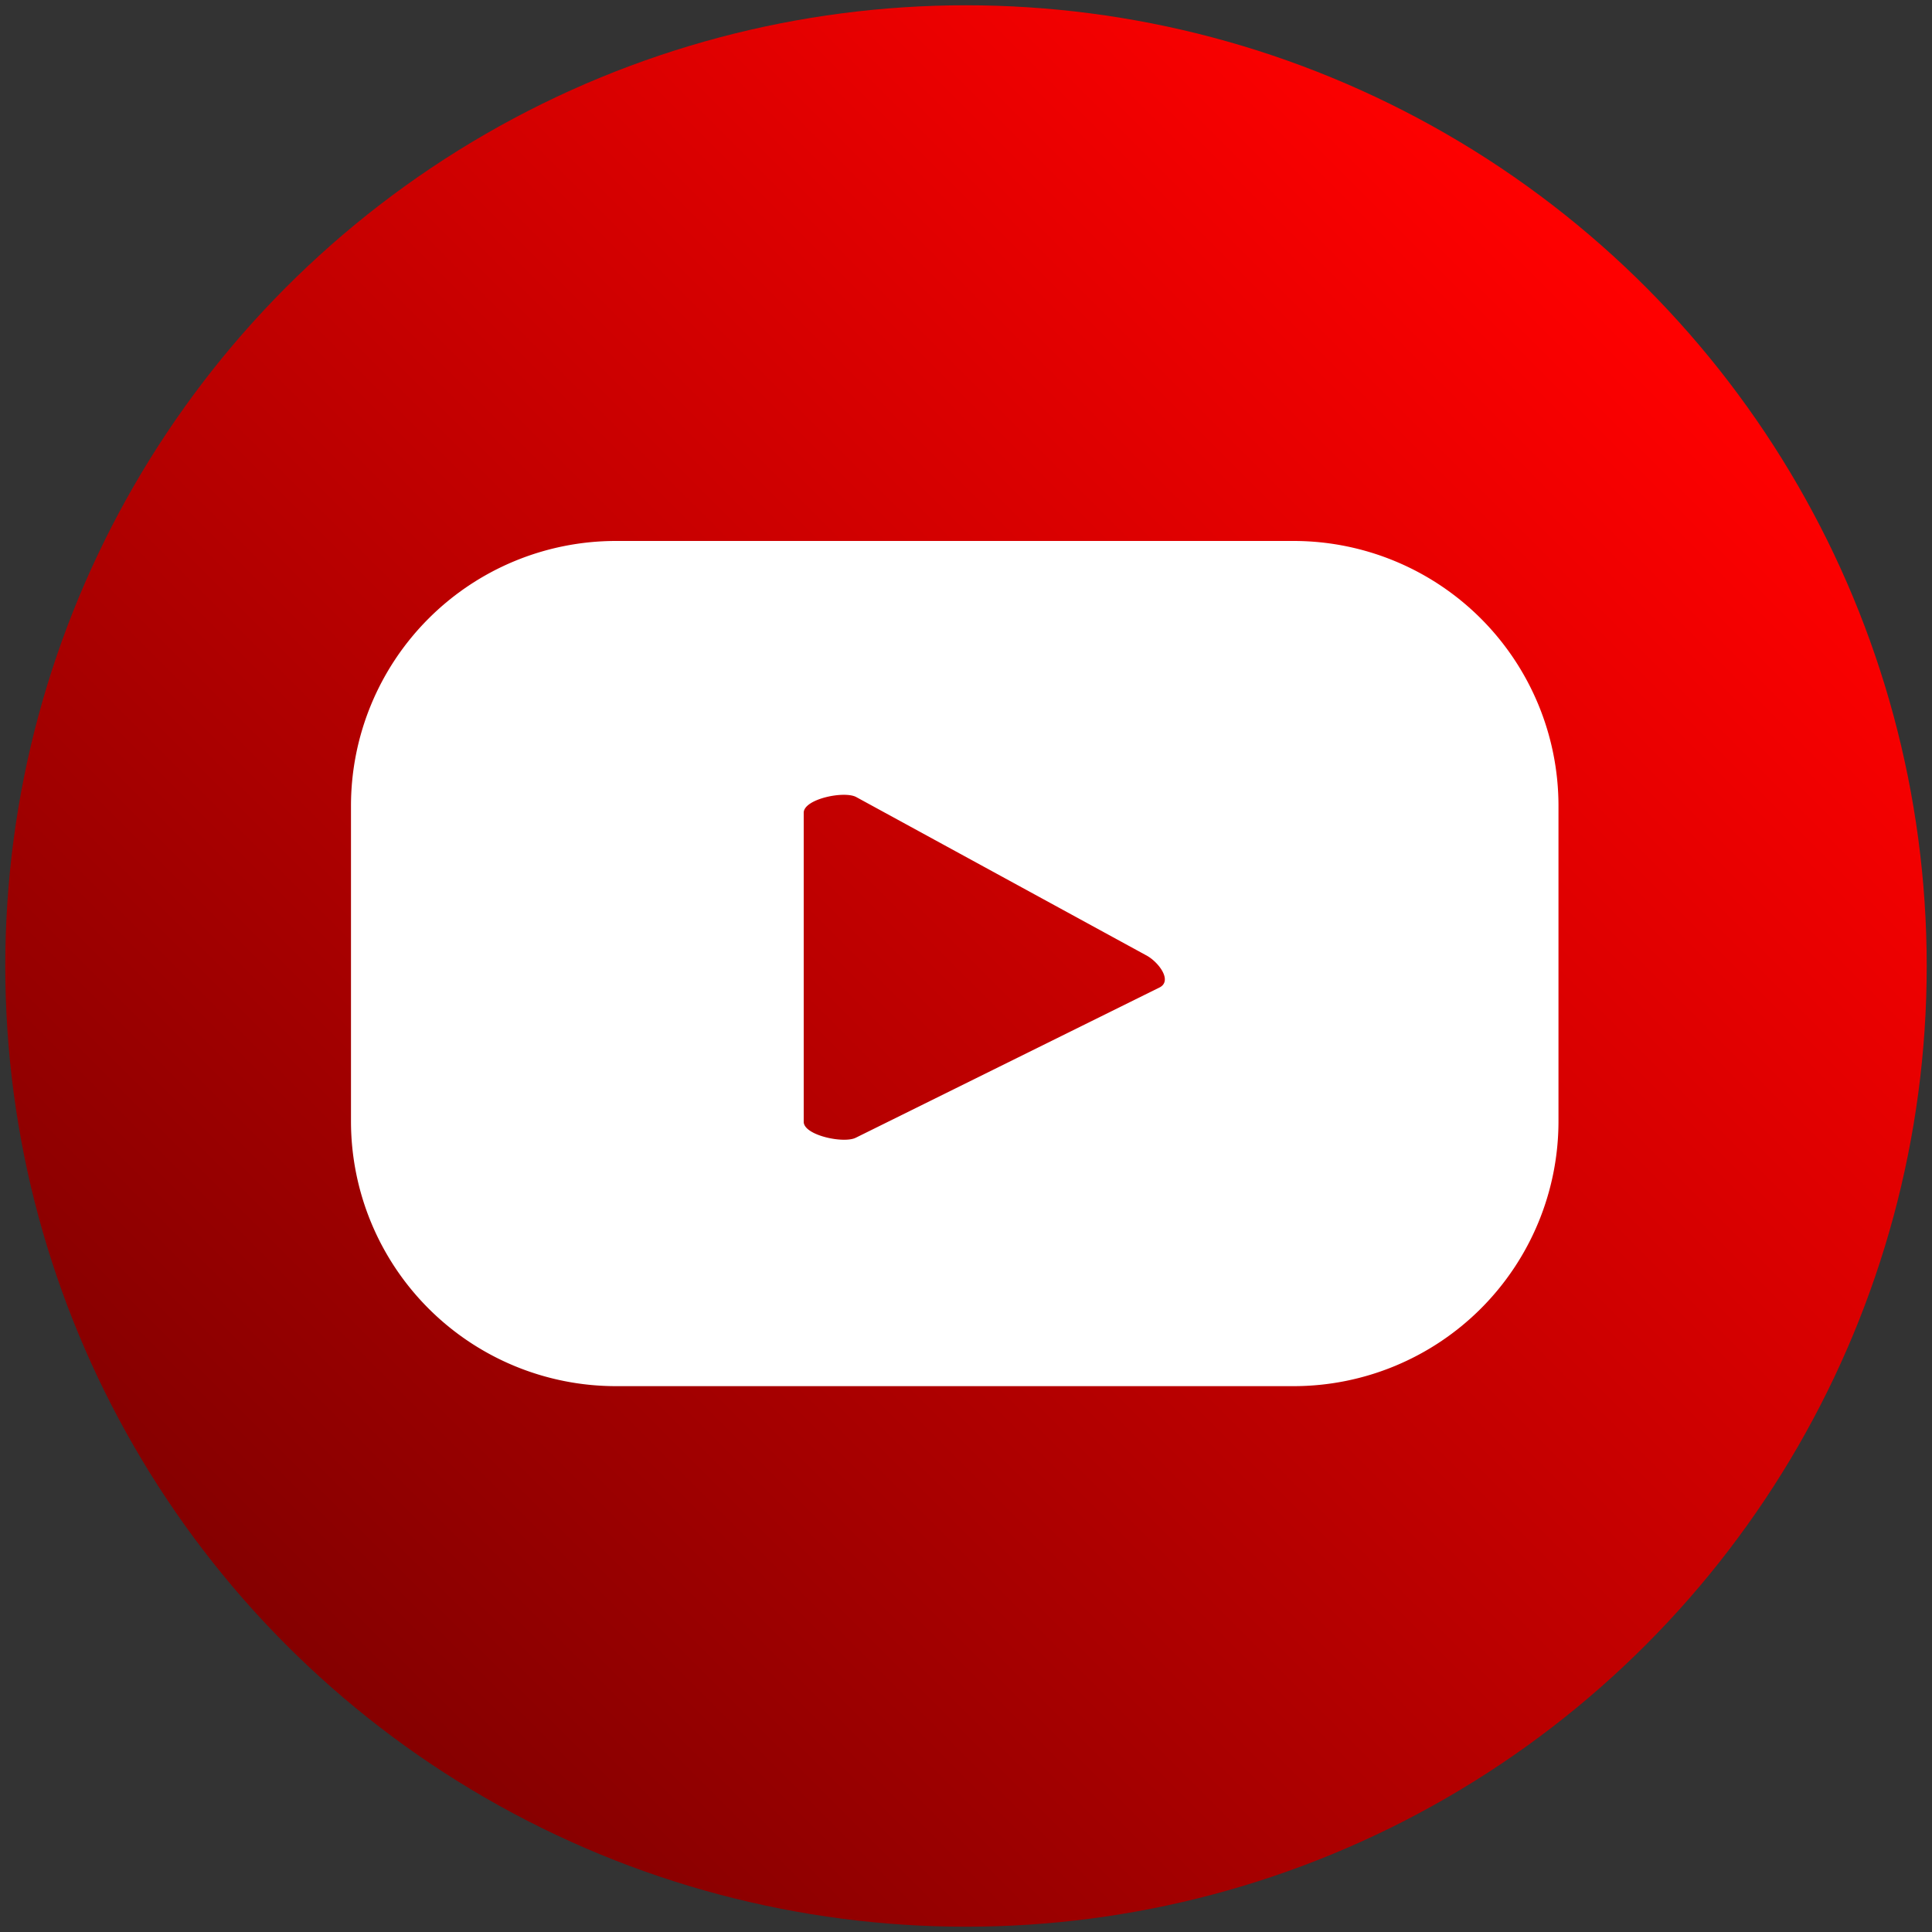 <svg id="Capa_1" data-name="Capa 1" xmlns="http://www.w3.org/2000/svg" xmlns:xlink="http://www.w3.org/1999/xlink" viewBox="0 0 150 150"><rect x="0" y="0" width="150" height="150" fill="#333333" stroke="none"/><defs><style>.cls-1{fill:url(#Degradado_sin_nombre_7);}.cls-2{fill:#fff;}</style><linearGradient id="Degradado_sin_nombre_7" x1="127.74" y1="22.26" x2="22.26" y2="127.74" gradientUnits="userSpaceOnUse"><stop offset="0" stop-color="red"/><stop offset="1" stop-color="#850000"/></linearGradient></defs><title>Iconos_Redes</title><circle class="cls-1" cx="75" cy="75" r="74.59"/><path class="cls-2" d="M121,62.57A20.57,20.57,0,0,0,100.43,42H47.82A20.57,20.57,0,0,0,27.25,62.57V87.05a20.57,20.57,0,0,0,20.57,20.57h52.61A20.57,20.57,0,0,0,121,87.05ZM90.06,76.65,66.47,88.32c-.92.5-4.07-.17-4.07-1.22v-24c0-1.07,3.17-1.73,4.09-1.21L89.08,74.22C90,74.76,91,76.13,90.06,76.65Z"/></svg>
